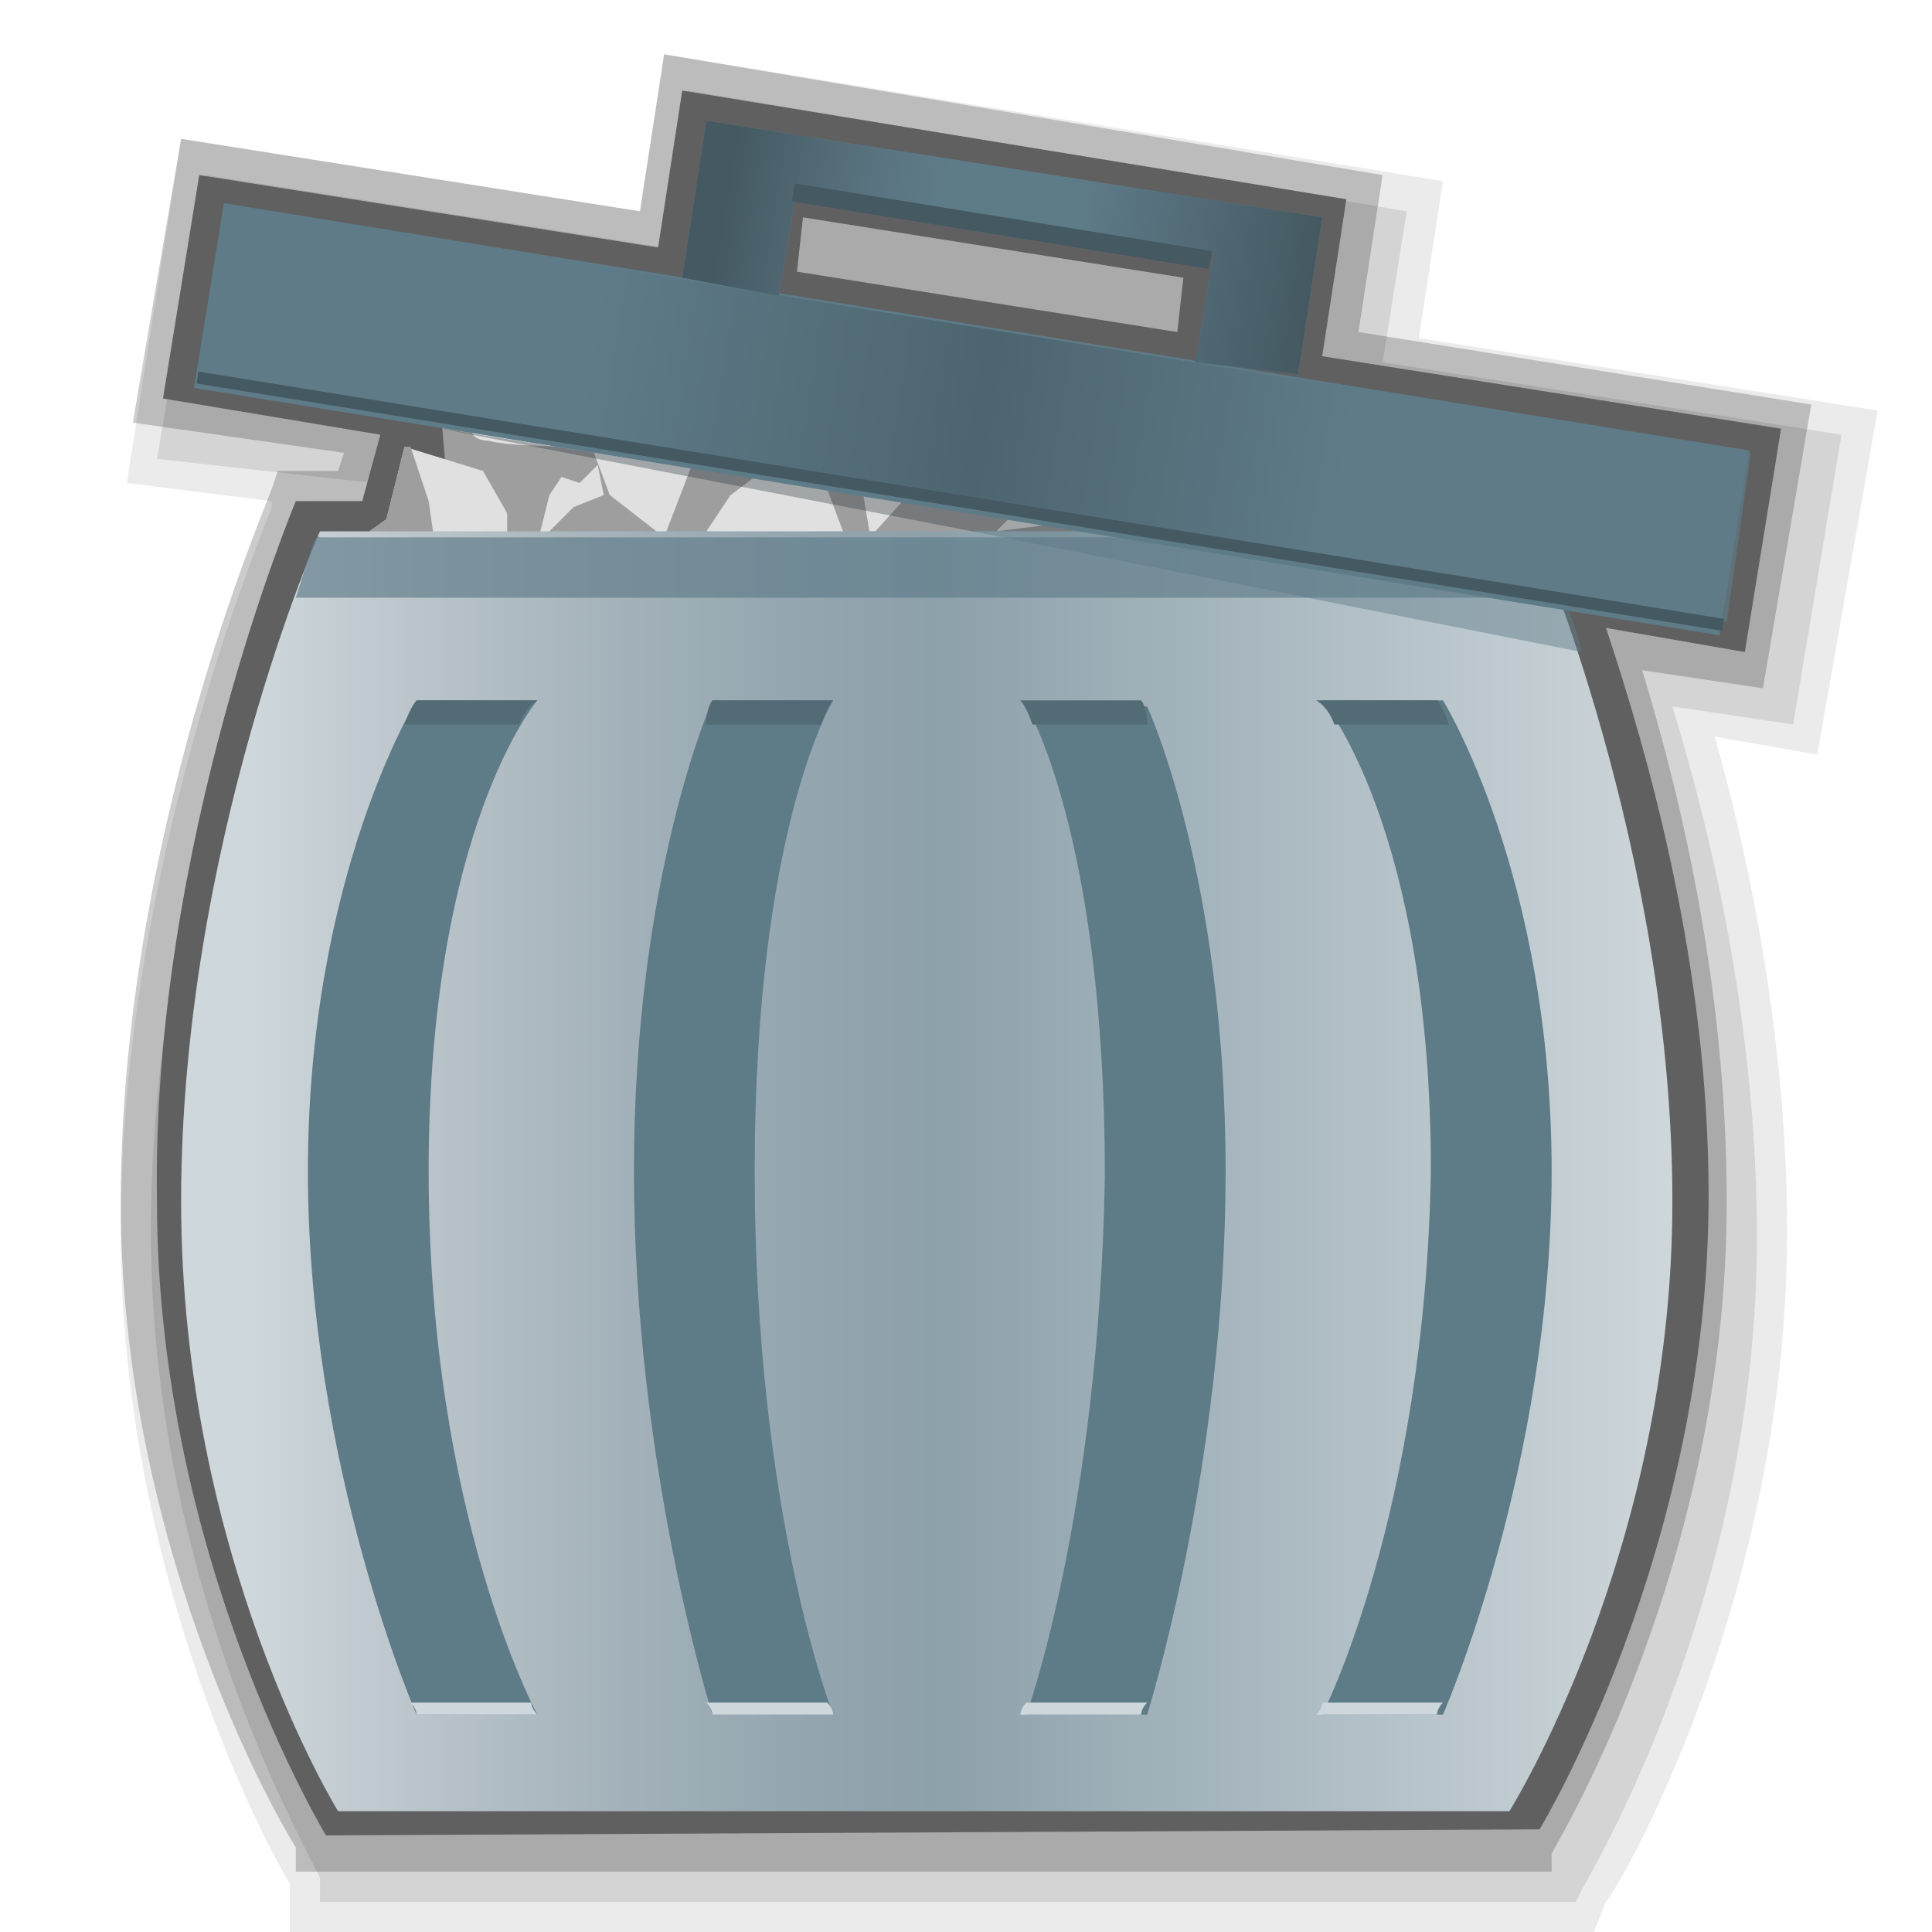<?xml version="1.0" encoding="utf-8"?>
<!-- Generator: Adobe Illustrator 17.1.0, SVG Export Plug-In . SVG Version: 6.00 Build 0)  -->
<!DOCTYPE svg PUBLIC "-//W3C//DTD SVG 1.1//EN" "http://www.w3.org/Graphics/SVG/1.1/DTD/svg11.dtd">
<svg version="1.1"
	 id="svg2" inkscape:export-filename="/media/Data/Main/Visuals/Icons/Numix/Desktop/repos/numix-wiki/Gjorgi/Numix-folders/48/New/folder-144.png" xmlns:svg="http://www.w3.org/2000/svg" xmlns:sodipodi="http://sodipodi.sourceforge.net/DTD/sodipodi-0.dtd" xmlns:inkscape="http://www.inkscape.org/namespaces/inkscape" xmlns:dc="http://purl.org/dc/elements/1.1/" xmlns:cc="http://creativecommons.org/ns#" xmlns:rdf="http://www.w3.org/1999/02/22-rdf-syntax-ns#" inkscape:version="0.48.4 r9939" sodipodi:docname="user-home.svg" inkscape:export-xdpi="270" inkscape:export-ydpi="270"
	 xmlns="http://www.w3.org/2000/svg" xmlns:xlink="http://www.w3.org/1999/xlink" x="0px" y="0px" width="32px" height="32px"
	 viewBox="0 0 32 32" enable-background="new 0 0 32 32" xml:space="preserve">
<path opacity="8.000000e-002" d="M4.8,32v-0.8C4.2,30.2,2,25.8,2,20.4c0-6.1,2.4-11.7,2.5-12l0-0.1L2.1,8L3,2.3l7.6,1.2L11,0.9
	L23.9,3l-0.4,2.6l7.6,1.2l-1,5.7l-1.7-0.3c0.6,2.1,1.2,5.1,1.2,8.2c0,6.1-2.8,10.9-3,11.1L26.4,32H4.8z"/>
<path opacity="9.999999e-002" d="M5.3,31.5v-0.4C4.9,30.3,2.5,26,2.5,20.4c0-6,2.4-11.5,2.5-11.8l0.1-0.3h1l0.1-0.3L2.6,7.6l0.8-4.7
	L11,4.1l0.4-2.6l11.9,2L22.9,6l7.6,1.2L29.7,12l-2-0.3c0.7,2.3,1.4,5.4,1.4,8.8c0,6-2.8,10.6-2.9,10.8l-0.1,0.2H5.3z"/>
<path opacity="0.2" d="M4.9,31v-0.4C4.4,29.8,2,25.4,2,19.9c0-6,2.4-11.5,2.5-11.8l0.1-0.3h1l0.1-0.3L2.2,7l0.8-4.7l7.6,1.2l0.4-2.6
	l11.9,2l-0.4,2.6L30,6.7l-0.8,4.7l-2-0.3c0.7,2.3,1.4,5.4,1.4,8.8c0,6-2.8,10.6-2.9,10.8L25.7,31H4.9z"/>
<path fill="#606061" d="M5.4,30.4c0,0-2.8-4.6-2.8-10.5C2.5,14,4.9,8.3,4.9,8.3h0.9L6,8.3l0.3-1.1L2.7,6.6l0.6-3.7l7.6,1.2l0.4-2.6
	l11,1.8l-0.4,2.6l7.6,1.2l-0.6,3.7l-2.3-0.4c0.7,2.1,1.7,5.6,1.7,9.4c0,5.9-2.8,10.5-2.8,10.5L5.4,30.4L5.4,30.4z M19.5,5.5l0.1-0.9
	l-6.3-1l-0.1,0.9L19.5,5.5z"/>
<g>
	<g>
		<polygon fill="#9E9E9E" points="19.8,9.1 10.9,4.9 7.3,6.8 7.5,9.1 8.7,10.3 14.2,9.7 		"/>
		<polygon fill="#E0E0E0" points="12.1,7.3 11.5,7.6 11,8.9 10.1,8.2 9.8,7.4 9.9,6.9 11,7.1 		"/>
		<polygon fill="#E0E0E0" points="14.4,7.7 14.3,7.7 14.3,8.2 14.4,8.8 14.4,8.8 14.5,8.8 15.4,7.8 		"/>
		<polygon fill="#E0E0E0" points="16.5,8.8 16.5,8.8 16.7,8.6 17,8.4 17,8.4 17.1,8.4 17.3,8.7 		"/>
		<polygon fill="#E0E0E0" points="11.7,8.8 11.7,8.8 12.1,8.2 13.3,7.3 13.3,7.3 13.4,7.3 14,8.9 		"/>
		<polygon fill="#E0E0E0" points="5.7,9.1 6.4,8.6 6.7,7.4 8,7.8 8.4,8.5 8.4,8.9 7,9 		"/>
		<polygon fill="#9E9E9E" points="7,9 7.2,9 7.1,8.3 6.8,7.4 6.8,7.4 6.7,7.4 6.4,8.6 5.7,9.1 		"/>
		<polygon fill="#E0E0E0" points="9.9,7.7 9.6,8 9.3,7.9 9.1,8.2 9,8.6 8.9,9 9.1,8.8 9.5,8.4 10,8.2 		"/>
		<path fill="#E0E0E0" d="M7.5,6.6l0.3,0.5c0,0,0,0.2,0.3,0.2c0.3,0.1,1.6,0.1,1.6,0.1l0.3-0.5L7.5,6.6z"/>
	</g>
	
		<linearGradient id="SVGID_1_" gradientUnits="userSpaceOnUse" x1="2.975" y1="-162.611" x2="27.792" y2="-162.611" gradientTransform="matrix(1 0 0 1 0 182)">
		<stop  offset="4.840000e-002" style="stop-color:#CED7DB"/>
		<stop  offset="0.102" style="stop-color:#C4CDD2"/>
		<stop  offset="0.269" style="stop-color:#A7B5BC"/>
		<stop  offset="0.409" style="stop-color:#94A6B0"/>
		<stop  offset="0.505" style="stop-color:#8DA1AB"/>
		<stop  offset="1" style="stop-color:#CED7DB"/>
	</linearGradient>
	<path fill="url(#SVGID_1_)" d="M25.4,8.8H15.4H5.3C5.3,8.8,3,14,3,19.9S5.6,30,5.6,30h9.7h9.7c0,0,2.7-4.3,2.7-10.1
		S25.4,8.8,25.4,8.8z"/>
	<path opacity="0.66" fill="#5E7B88" enable-background="new    " d="M4.9,9.9h21c-0.2-0.6-0.4-1-0.4-1H5.3C5.2,8.8,5.1,9.3,4.9,9.9
		z"/>
	<path opacity="0.45" fill="#5E7B88" enable-background="new    " d="M16.1,8.8l10.1,2c-0.1-0.5-0.3-0.8-0.4-1.2l-7.7-0.8H16.1z"/>
	<polygon opacity="0.33" fill="#263137" enable-background="new    " points="7.3,7.1 16.1,8.8 18.1,8.8 7.3,7.1 	"/>
	<g>
		
			<rect x="3.3" y="5.4" transform="matrix(0.987 0.16 -0.16 0.987 1.316 -2.492)" fill="#5E7B88" width="25.6" height="3.1"/>
		
			<linearGradient id="SVGID_2_" gradientUnits="userSpaceOnUse" x1="-2.614" y1="-157.176" x2="22.983" y2="-157.176" gradientTransform="matrix(0.987 0.16 -0.16 0.987 -19.053 160.343)">
			<stop  offset="4.840000e-002" style="stop-color:#5E7B88"/>
			<stop  offset="0.247" style="stop-color:#5E7B88"/>
			<stop  offset="0.505" style="stop-color:#445962"/>
			<stop  offset="0.742" style="stop-color:#5E7B88"/>
			<stop  offset="1" style="stop-color:#5E7B88"/>
		</linearGradient>
		<polygon opacity="0.65" fill="url(#SVGID_2_)" enable-background="new    " points="28.6,10.3 3.3,6.2 3.7,3.4 29,7.5 		"/>
		<polygon fill="#5E7B88" points="11.7,2 11.3,4.6 12.9,4.9 13.2,3.1 20.1,4.2 19.8,6 21.5,6.2 21.9,3.6 		"/>
		
			<linearGradient id="SVGID_3_" gradientUnits="userSpaceOnUse" x1="5.033" y1="-159.907" x2="15.376" y2="-159.907" gradientTransform="matrix(0.987 0.16 -0.16 0.987 -19.053 160.343)">
			<stop  offset="4.840000e-002" style="stop-color:#445962"/>
			<stop  offset="0.135" style="stop-color:#4D646E"/>
			<stop  offset="0.291" style="stop-color:#5A7581"/>
			<stop  offset="0.398" style="stop-color:#5E7B88"/>
			<stop  offset="0.613" style="stop-color:#5E7B88"/>
			<stop  offset="1" style="stop-color:#445962"/>
		</linearGradient>
		<polygon fill="url(#SVGID_3_)" points="11.7,2 11.3,4.6 12.9,4.9 13.2,3.1 20.1,4.2 19.8,6 21.5,6.2 21.9,3.6 		"/>
		<rect x="13.1" y="3.6" transform="matrix(0.987 0.16 -0.16 0.987 0.809 -2.611)" fill="#445962" width="7" height="0.3"/>
		<rect x="3.1" y="8.2" transform="matrix(0.987 0.16 -0.16 0.987 1.54 -2.435)" fill="#445962" width="25.6" height="0.2"/>
	</g>
	<g>
		<g>
			<path fill="#5E7B88" d="M8.9,28.4h-2c0,0-1.8-4.1-1.8-9s1.8-7.8,1.8-7.8h2c0,0-1.8,2.1-1.8,7.8S8.9,28.4,8.9,28.4z"/>
			<path fill="#CED7DB" d="M6.8,28.2c0.1,0.1,0.1,0.2,0.1,0.2h2c0,0-0.1-0.1-0.1-0.2H6.8z"/>
			<path fill="#536B75" d="M8.6,12c0.1-0.3,0.3-0.4,0.3-0.4h-2c0,0-0.1,0.1-0.2,0.4H8.6z"/>
		</g>
		<g>
			<path fill="#5E7B88" d="M13.8,28.4h-2c0,0-1.3-4.1-1.3-9s1.3-7.8,1.3-7.8h2c0,0-1.3,2.1-1.3,7.8S13.8,28.4,13.8,28.4z"/>
			<path fill="#CED7DB" d="M11.7,28.2c0.1,0.1,0.1,0.2,0.1,0.2h2c0,0,0-0.1-0.1-0.2H11.7z"/>
			<path fill="#536B75" d="M13.6,12c0.1-0.3,0.2-0.4,0.2-0.4h-2c0,0-0.1,0.1-0.1,0.4H13.6z"/>
		</g>
		<g>
			<path fill="#5E7B88" d="M21.9,28.4h2c0,0,1.8-4.1,1.8-9s-1.8-7.8-1.8-7.8h-2c0,0,1.8,2.1,1.8,7.8C23.6,25.1,21.9,28.4,21.9,28.4z
				"/>
			<path fill="#CED7DB" d="M23.9,28.2c-0.1,0.1-0.1,0.2-0.1,0.2h-2c0,0,0.1-0.1,0.1-0.2H23.9z"/>
			<path fill="#536B75" d="M22.1,12c-0.1-0.3-0.3-0.4-0.3-0.4h2c0,0,0.1,0.1,0.2,0.4H22.1z"/>
		</g>
		<g>
			<path fill="#5E7B88" d="M17,28.4h2c0,0,1.3-4.1,1.3-9S19,11.7,19,11.7h-2c0,0,1.3,2.1,1.3,7.8C18.2,25.1,17,28.4,17,28.4z"/>
			<path fill="#CED7DB" d="M19,28.2c-0.1,0.1-0.1,0.2-0.1,0.2h-2c0,0,0-0.1,0.1-0.2H19z"/>
			<path fill="#536B75" d="M17.1,12c-0.1-0.3-0.2-0.4-0.2-0.4h2c0,0,0.1,0.1,0.1,0.4H17.1z"/>
		</g>
	</g>
</g>
</svg>
